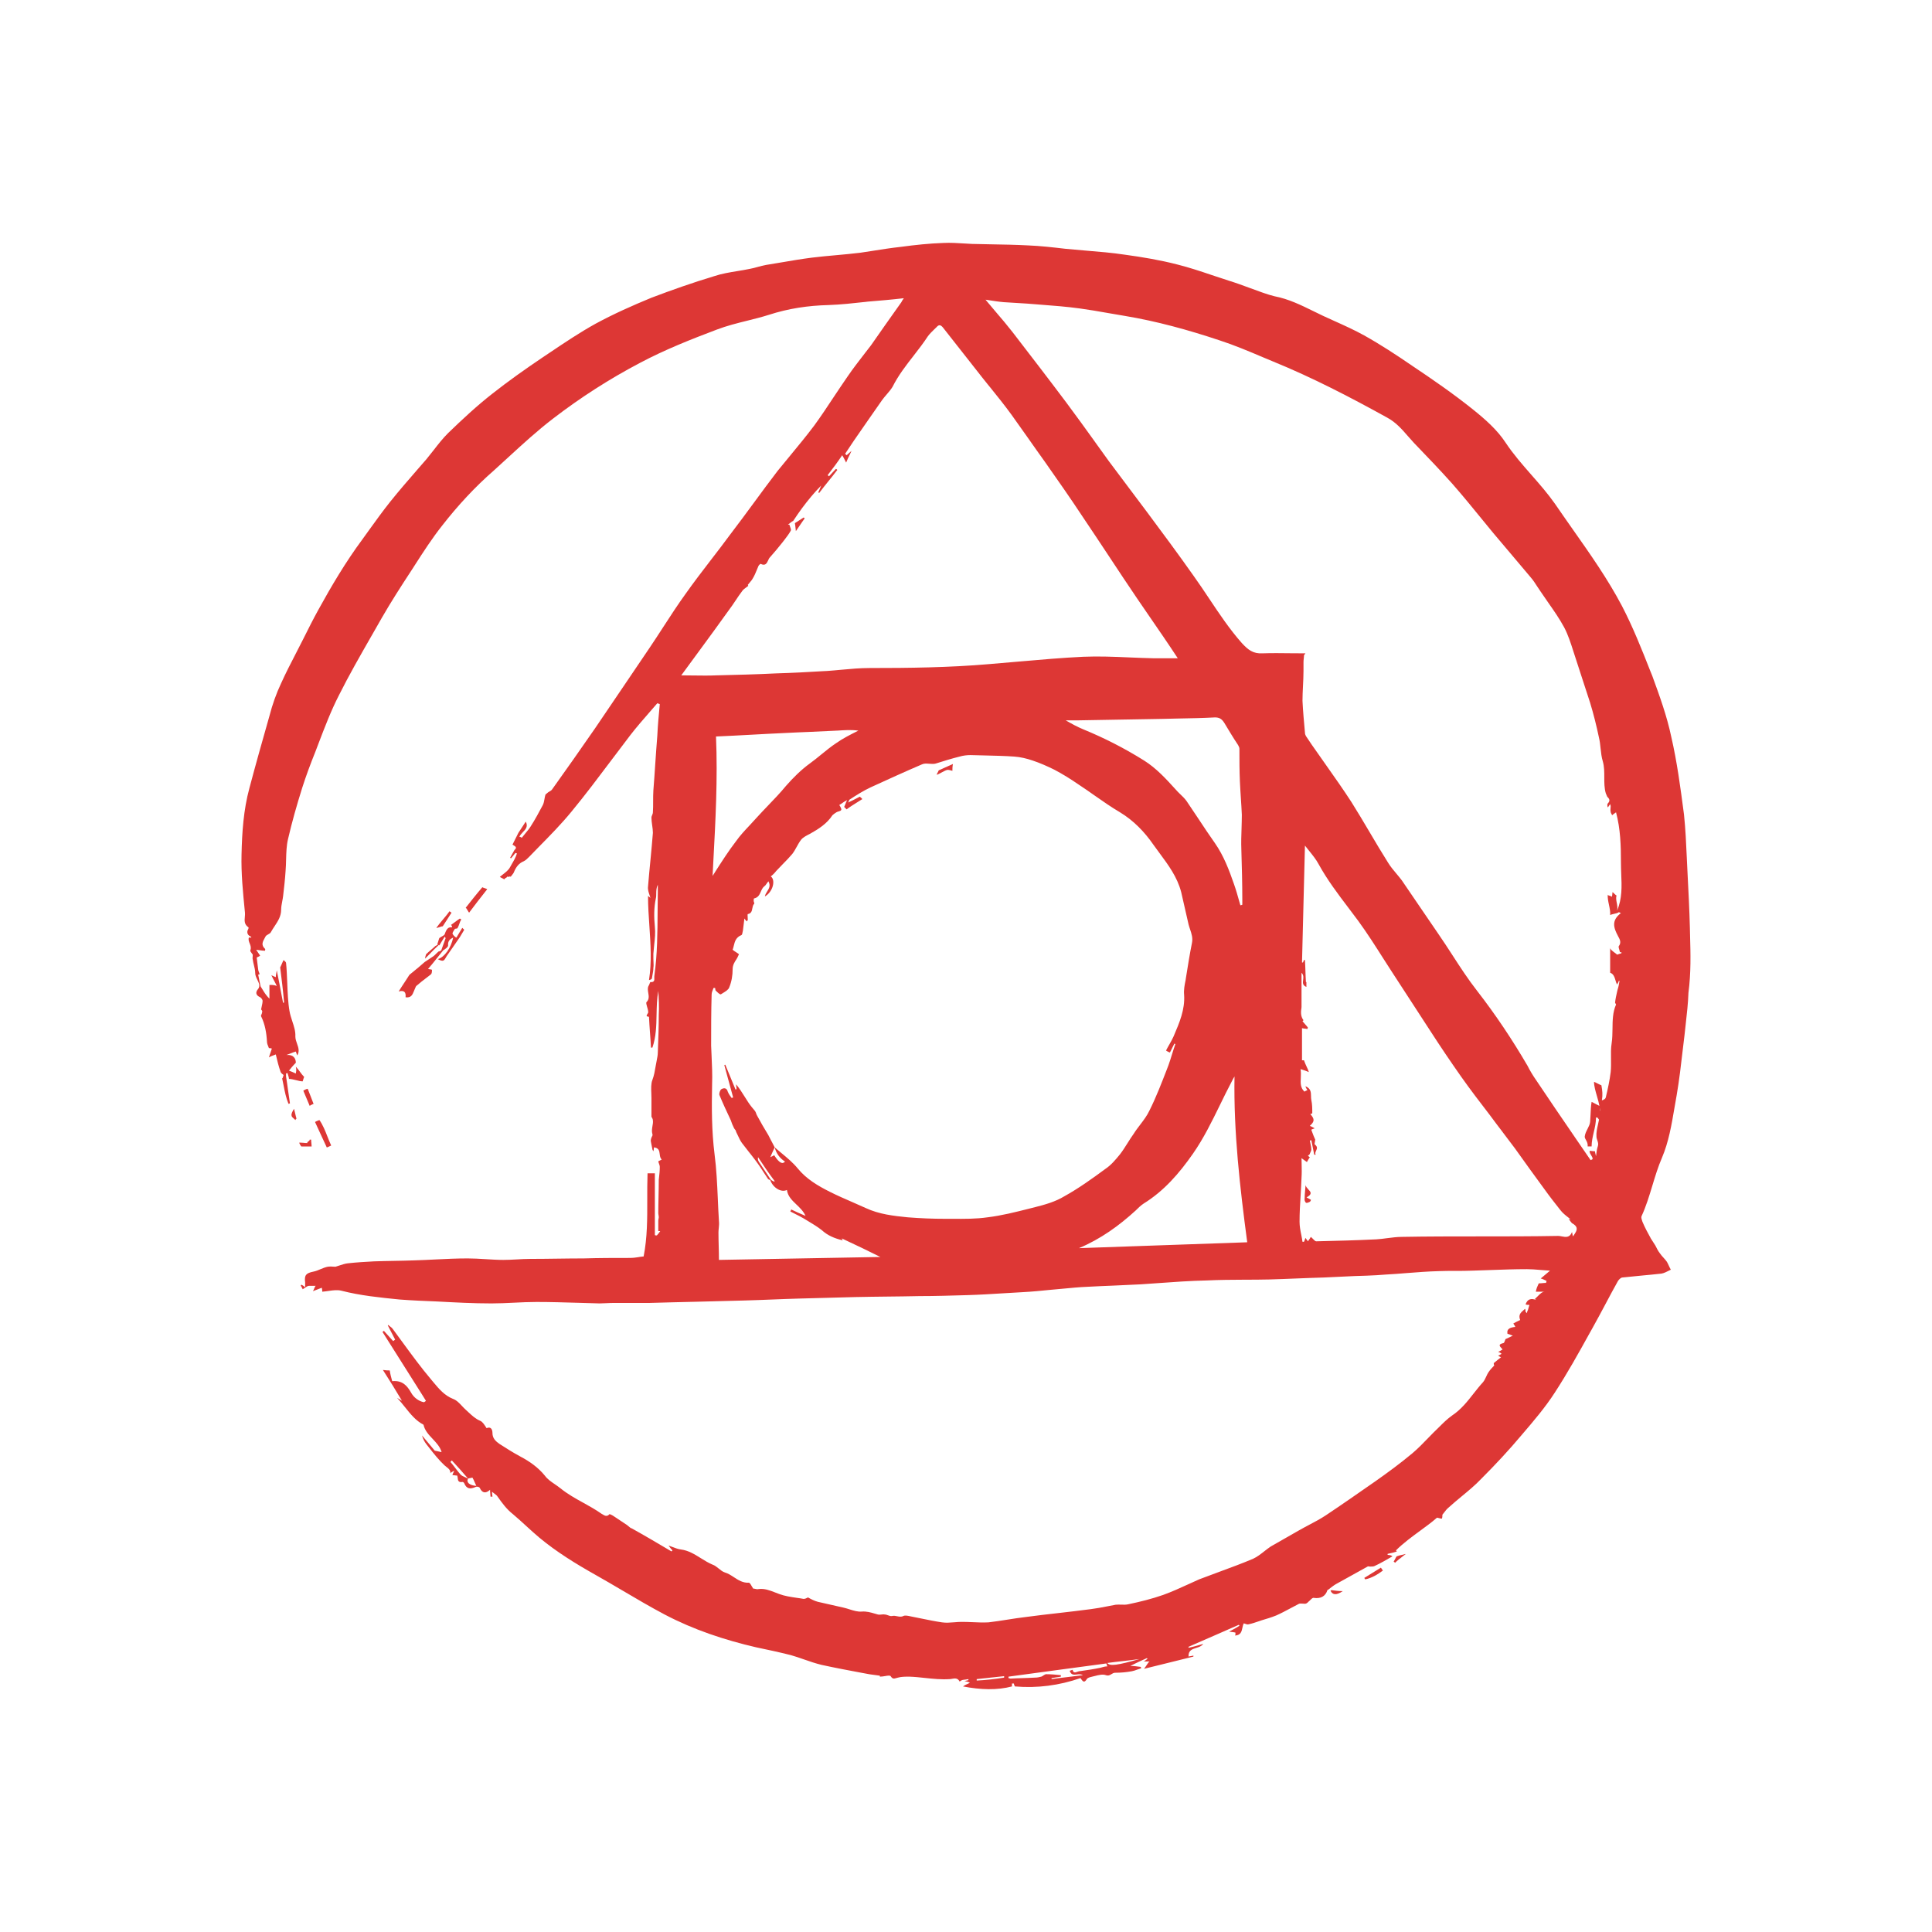 <svg xmlns="http://www.w3.org/2000/svg" fill="none" aria-hidden="true" viewBox="0 0 48 48"><g id="post-css-Icon"><g id="Union"><path fill="#DD3735" d="M19.866 12.922C19.832 12.943 19.798 12.965 19.761 12.989C19.753 12.998 19.744 13 19.744 13.001C19.744 13.001 19.746 13.001 19.749 13.001C19.756 13.036 19.759 13.066 19.763 13.101C19.765 13.129 19.768 13.159 19.773 13.196C19.807 13.148 19.837 13.104 19.865 13.062C19.909 12.998 19.948 12.939 19.992 12.88L19.968 12.856C19.932 12.88 19.899 12.901 19.866 12.922Z"/><path fill="#DD3735" d="M23.675 18.981C23.541 19.041 23.431 19.09 23.322 19.139C23.322 19.144 23.311 19.164 23.3 19.186C23.284 19.215 23.267 19.248 23.274 19.248C23.302 19.242 23.346 19.218 23.392 19.193C23.446 19.164 23.502 19.133 23.541 19.127C23.577 19.127 23.626 19.139 23.662 19.151C23.662 19.102 23.662 19.053 23.675 18.981Z"/><path fill="#DD3735" d="M32.506 29.551C32.477 29.519 32.445 29.485 32.437 29.444C32.434 29.475 32.431 29.505 32.429 29.533C32.42 29.637 32.412 29.723 32.412 29.809C32.412 29.833 32.437 29.882 32.449 29.882C32.473 29.894 32.522 29.869 32.546 29.857C32.558 29.845 32.57 29.821 32.57 29.809C32.552 29.797 32.534 29.788 32.516 29.778C32.498 29.769 32.479 29.76 32.461 29.748C32.614 29.667 32.564 29.613 32.506 29.551Z"/><path fill="#DD3735" fill-rule="evenodd" d="M41.985 23.062C41.973 22.6 41.949 22.126 41.925 21.665C41.918 21.546 41.913 21.427 41.908 21.308C41.892 20.953 41.876 20.598 41.839 20.243L41.833 20.196C41.75 19.567 41.666 18.927 41.523 18.31C41.414 17.788 41.232 17.29 41.05 16.791L41.008 16.688C40.791 16.137 40.57 15.579 40.296 15.053C39.944 14.386 39.511 13.771 39.078 13.156L39.078 13.156C38.928 12.942 38.778 12.729 38.631 12.514C38.453 12.261 38.251 12.03 38.048 11.799C37.822 11.541 37.596 11.283 37.404 10.994C37.197 10.678 36.893 10.411 36.589 10.168C36.103 9.779 35.593 9.427 35.083 9.086C34.694 8.819 34.305 8.564 33.892 8.333C33.652 8.2 33.399 8.086 33.148 7.973L33.148 7.973C33.055 7.931 32.962 7.889 32.871 7.847C32.791 7.809 32.712 7.77 32.632 7.731C32.325 7.58 32.015 7.428 31.668 7.361C31.581 7.341 31.501 7.314 31.417 7.286C31.396 7.278 31.374 7.271 31.352 7.264C31.25 7.228 31.149 7.191 31.049 7.154C30.875 7.09 30.703 7.026 30.525 6.972C30.384 6.927 30.244 6.88 30.104 6.833C29.823 6.738 29.541 6.644 29.249 6.571C28.824 6.461 28.386 6.388 27.949 6.328C27.627 6.279 27.3 6.253 26.975 6.226C26.809 6.212 26.643 6.198 26.478 6.182C26.162 6.145 25.846 6.109 25.543 6.097C25.237 6.081 24.926 6.075 24.616 6.07C24.458 6.067 24.301 6.064 24.145 6.06C24.089 6.057 24.032 6.054 23.975 6.05C23.797 6.039 23.615 6.027 23.44 6.036C23.088 6.048 22.735 6.085 22.383 6.133C22.143 6.159 21.903 6.197 21.668 6.234C21.569 6.249 21.471 6.265 21.374 6.279C21.174 6.303 20.974 6.322 20.774 6.34C20.573 6.358 20.372 6.376 20.171 6.401C19.912 6.434 19.647 6.479 19.384 6.524C19.265 6.544 19.146 6.564 19.029 6.583C18.962 6.595 18.895 6.613 18.829 6.631C18.762 6.65 18.695 6.668 18.628 6.68C18.529 6.701 18.428 6.717 18.327 6.734C18.131 6.766 17.933 6.798 17.741 6.862C17.218 7.02 16.695 7.203 16.185 7.397C15.711 7.592 15.249 7.798 14.8 8.041C14.411 8.256 14.04 8.505 13.672 8.752C13.602 8.799 13.532 8.846 13.463 8.892C13.05 9.171 12.636 9.463 12.235 9.779C11.846 10.083 11.482 10.423 11.129 10.764C11.002 10.891 10.889 11.035 10.776 11.181C10.717 11.256 10.657 11.333 10.595 11.408C10.521 11.493 10.447 11.578 10.374 11.662C10.144 11.927 9.916 12.189 9.695 12.465C9.517 12.688 9.352 12.917 9.185 13.148C9.125 13.232 9.064 13.316 9.003 13.401C8.589 13.96 8.237 14.555 7.909 15.151C7.776 15.392 7.655 15.634 7.534 15.876L7.532 15.88C7.472 16.001 7.41 16.121 7.348 16.24C7.223 16.481 7.099 16.722 6.985 16.974C6.864 17.229 6.766 17.508 6.694 17.788C6.524 18.383 6.353 18.991 6.195 19.586C6.05 20.121 6.013 20.68 6.001 21.227C5.989 21.704 6.036 22.169 6.083 22.645L6.086 22.673C6.089 22.707 6.086 22.743 6.083 22.779C6.074 22.872 6.066 22.968 6.171 23.038C6.183 23.038 6.171 23.086 6.159 23.099C6.122 23.172 6.159 23.244 6.232 23.269C6.232 23.269 6.244 23.281 6.244 23.293H6.183C6.166 23.345 6.184 23.392 6.203 23.439C6.224 23.492 6.245 23.545 6.22 23.609C6.211 23.627 6.235 23.658 6.257 23.687C6.266 23.698 6.274 23.709 6.28 23.718C6.28 23.73 6.279 23.743 6.278 23.756C6.275 23.785 6.272 23.815 6.28 23.84C6.285 23.885 6.297 23.93 6.308 23.976C6.324 24.042 6.341 24.109 6.341 24.18C6.341 24.232 6.368 24.289 6.395 24.344C6.412 24.379 6.429 24.414 6.438 24.448C6.451 24.484 6.438 24.545 6.414 24.569C6.341 24.654 6.353 24.727 6.463 24.776C6.487 24.788 6.524 24.836 6.524 24.861C6.524 24.909 6.513 24.958 6.502 25.006C6.497 25.031 6.491 25.055 6.487 25.079C6.511 25.104 6.524 25.128 6.511 25.152C6.511 25.169 6.504 25.186 6.497 25.201C6.488 25.22 6.48 25.236 6.487 25.25C6.584 25.444 6.621 25.663 6.633 25.881C6.633 25.922 6.649 25.962 6.669 26.009C6.673 26.019 6.677 26.029 6.681 26.04C6.694 26.04 6.73 26.04 6.754 26.052L6.681 26.27C6.725 26.244 6.763 26.23 6.803 26.216L6.803 26.216C6.819 26.21 6.835 26.204 6.852 26.197C6.888 26.355 6.925 26.501 6.973 26.635C6.985 26.659 7.01 26.684 7.046 26.708C7.042 26.716 7.039 26.728 7.036 26.74C7.031 26.762 7.025 26.785 7.01 26.793C7.022 26.851 7.034 26.908 7.045 26.964C7.075 27.121 7.105 27.273 7.168 27.425C7.174 27.425 7.18 27.422 7.186 27.419C7.192 27.416 7.198 27.413 7.204 27.413C7.186 27.303 7.171 27.191 7.155 27.078C7.14 26.966 7.125 26.854 7.107 26.744V26.672C7.107 26.672 7.131 26.659 7.143 26.659C7.147 26.675 7.153 26.693 7.158 26.71C7.169 26.746 7.18 26.781 7.18 26.805C7.228 26.805 7.289 26.82 7.35 26.835C7.411 26.851 7.471 26.866 7.52 26.866C7.524 26.854 7.528 26.84 7.532 26.826C7.54 26.799 7.548 26.773 7.557 26.756C7.52 26.72 7.487 26.675 7.453 26.629C7.42 26.583 7.386 26.538 7.35 26.501C7.367 26.57 7.36 26.609 7.354 26.639C7.352 26.65 7.35 26.661 7.35 26.672C7.301 26.647 7.241 26.623 7.18 26.599C7.228 26.538 7.277 26.477 7.35 26.404C7.35 26.295 7.289 26.197 7.119 26.21C7.149 26.2 7.18 26.187 7.211 26.175C7.255 26.157 7.3 26.139 7.35 26.125L7.351 26.128C7.363 26.163 7.375 26.198 7.386 26.222C7.446 26.117 7.414 26.026 7.38 25.931C7.359 25.873 7.338 25.813 7.338 25.748C7.345 25.624 7.304 25.5 7.262 25.373C7.235 25.289 7.206 25.203 7.192 25.116C7.156 24.915 7.146 24.655 7.136 24.406C7.129 24.233 7.122 24.064 7.107 23.925C7.107 23.907 7.086 23.888 7.066 23.87C7.059 23.864 7.052 23.858 7.046 23.852C7.04 23.858 7.022 23.901 7.003 23.944C6.985 23.986 6.967 24.028 6.961 24.034C6.997 24.326 7.034 24.618 7.058 24.909C7.046 24.909 7.034 24.909 7.034 24.921C7.023 24.865 7.012 24.808 7.001 24.75C6.963 24.547 6.923 24.334 6.876 24.107C6.871 24.14 6.867 24.165 6.863 24.187C6.856 24.222 6.852 24.247 6.852 24.277C6.833 24.271 6.821 24.265 6.806 24.258C6.791 24.25 6.773 24.241 6.742 24.229C6.767 24.285 6.792 24.331 6.815 24.374C6.837 24.416 6.858 24.454 6.876 24.496C6.791 24.46 6.694 24.472 6.694 24.472V24.812C6.61 24.728 6.566 24.656 6.527 24.591C6.51 24.562 6.494 24.535 6.475 24.508C6.463 24.46 6.454 24.411 6.444 24.362C6.435 24.314 6.426 24.265 6.414 24.217L6.451 24.204C6.446 24.184 6.439 24.166 6.432 24.15C6.423 24.126 6.414 24.104 6.414 24.083C6.402 23.998 6.39 23.901 6.378 23.791C6.383 23.786 6.394 23.781 6.407 23.775C6.426 23.767 6.449 23.757 6.463 23.743L6.365 23.597C6.394 23.6 6.42 23.604 6.443 23.607C6.499 23.615 6.542 23.621 6.584 23.621C6.584 23.612 6.586 23.604 6.588 23.598C6.59 23.587 6.592 23.58 6.584 23.573C6.481 23.479 6.527 23.395 6.574 23.311C6.581 23.297 6.589 23.283 6.596 23.269C6.609 23.244 6.636 23.229 6.663 23.214C6.691 23.199 6.718 23.183 6.73 23.159C6.758 23.108 6.79 23.059 6.823 23.01C6.904 22.887 6.985 22.766 6.985 22.6C6.985 22.534 6.999 22.463 7.012 22.393C7.021 22.348 7.029 22.303 7.034 22.26C7.058 22.053 7.082 21.847 7.095 21.64C7.103 21.543 7.106 21.447 7.108 21.35C7.113 21.181 7.117 21.013 7.155 20.85C7.253 20.425 7.374 20 7.508 19.574C7.605 19.27 7.714 18.979 7.836 18.675C7.863 18.604 7.89 18.533 7.917 18.462C8.071 18.06 8.223 17.66 8.419 17.277C8.67 16.775 8.95 16.288 9.23 15.798L9.231 15.797C9.317 15.647 9.403 15.496 9.489 15.345C9.72 14.944 9.963 14.567 10.218 14.178C10.246 14.134 10.274 14.09 10.303 14.046L10.303 14.046C10.518 13.711 10.737 13.372 10.984 13.06C11.372 12.562 11.798 12.1 12.272 11.687C12.392 11.579 12.511 11.469 12.63 11.36C12.991 11.029 13.349 10.7 13.742 10.399C14.423 9.876 15.14 9.415 15.905 9.013C16.525 8.685 17.169 8.43 17.813 8.187C18.055 8.095 18.309 8.031 18.563 7.968C18.744 7.923 18.925 7.878 19.102 7.822C19.588 7.664 20.074 7.592 20.584 7.579C20.896 7.568 21.197 7.534 21.508 7.5L21.556 7.494C21.848 7.47 22.14 7.446 22.456 7.409C22.419 7.458 22.407 7.482 22.395 7.507C22.328 7.603 22.259 7.7 22.19 7.796C22.119 7.894 22.049 7.992 21.982 8.09C21.927 8.169 21.869 8.251 21.812 8.333C21.754 8.415 21.696 8.497 21.642 8.576C21.59 8.643 21.538 8.711 21.486 8.778L21.486 8.778C21.34 8.967 21.192 9.157 21.058 9.354C20.941 9.523 20.827 9.694 20.713 9.865L20.713 9.865C20.557 10.101 20.401 10.337 20.232 10.569C20.038 10.828 19.832 11.076 19.628 11.324C19.525 11.449 19.422 11.573 19.32 11.699C19.12 11.96 18.925 12.225 18.731 12.489C18.537 12.753 18.342 13.018 18.142 13.279C17.982 13.497 17.817 13.711 17.653 13.924C17.443 14.197 17.234 14.47 17.036 14.75C16.84 15.021 16.658 15.301 16.476 15.582C16.364 15.755 16.252 15.928 16.136 16.099C15.912 16.433 15.687 16.764 15.462 17.095L15.462 17.095C15.237 17.426 15.012 17.757 14.787 18.091C14.435 18.602 14.082 19.1 13.718 19.611C13.7 19.637 13.676 19.651 13.651 19.665C13.641 19.671 13.631 19.677 13.621 19.683C13.613 19.692 13.602 19.7 13.591 19.708C13.569 19.724 13.548 19.74 13.548 19.756C13.538 19.789 13.533 19.822 13.527 19.854C13.518 19.905 13.509 19.955 13.487 20C13.39 20.182 13.293 20.364 13.183 20.534C13.146 20.593 13.1 20.648 13.054 20.703C13.024 20.739 12.993 20.776 12.964 20.814C12.961 20.812 12.957 20.81 12.954 20.808C12.951 20.807 12.949 20.805 12.947 20.804C12.933 20.796 12.921 20.79 12.904 20.79C12.92 20.749 12.954 20.714 12.988 20.678C13.056 20.607 13.127 20.534 13.062 20.413C13.031 20.461 13.001 20.507 12.971 20.552C12.94 20.598 12.91 20.644 12.879 20.692L12.733 20.984C12.742 20.991 12.753 20.997 12.763 21.003C12.808 21.031 12.851 21.058 12.782 21.118C12.764 21.148 12.745 21.182 12.727 21.215C12.709 21.249 12.691 21.282 12.673 21.312C12.679 21.312 12.682 21.315 12.685 21.318C12.688 21.321 12.691 21.324 12.697 21.324C12.715 21.3 12.733 21.279 12.752 21.257C12.77 21.236 12.788 21.215 12.806 21.191C12.812 21.191 12.819 21.194 12.825 21.197C12.831 21.2 12.837 21.203 12.843 21.203C12.815 21.298 12.764 21.385 12.714 21.471C12.7 21.495 12.686 21.519 12.673 21.543C12.637 21.615 12.561 21.674 12.489 21.729C12.464 21.748 12.44 21.767 12.418 21.786C12.424 21.792 12.448 21.804 12.472 21.816C12.496 21.828 12.521 21.841 12.527 21.847C12.545 21.822 12.557 21.816 12.569 21.81C12.582 21.804 12.594 21.798 12.612 21.774C12.624 21.793 12.64 21.786 12.654 21.779C12.667 21.773 12.679 21.768 12.685 21.786C12.695 21.772 12.706 21.759 12.716 21.747C12.741 21.716 12.761 21.69 12.77 21.665C12.819 21.543 12.892 21.446 13.013 21.397C13.061 21.373 13.098 21.337 13.134 21.3L13.135 21.3C13.216 21.216 13.297 21.133 13.378 21.05C13.664 20.76 13.949 20.47 14.204 20.158C14.545 19.744 14.864 19.319 15.183 18.895C15.342 18.683 15.501 18.472 15.662 18.262C15.812 18.068 15.981 17.874 16.146 17.685C16.208 17.613 16.27 17.542 16.331 17.472C16.341 17.477 16.352 17.48 16.362 17.483C16.374 17.486 16.385 17.489 16.392 17.496C16.367 17.751 16.343 18.019 16.331 18.274C16.312 18.507 16.296 18.739 16.28 18.974C16.266 19.192 16.251 19.412 16.233 19.635C16.227 19.726 16.227 19.817 16.227 19.908C16.227 20 16.227 20.091 16.221 20.182C16.221 20.206 16.212 20.227 16.203 20.249C16.194 20.27 16.185 20.291 16.185 20.316C16.185 20.376 16.194 20.44 16.203 20.504C16.212 20.568 16.221 20.631 16.221 20.692C16.203 20.917 16.182 21.139 16.161 21.361L16.161 21.361C16.139 21.583 16.118 21.804 16.1 22.029C16.091 22.102 16.116 22.175 16.139 22.243C16.147 22.265 16.155 22.287 16.161 22.309L16.16 22.308C16.148 22.296 16.136 22.284 16.1 22.26C16.1 22.511 16.117 22.761 16.134 23.009C16.164 23.458 16.195 23.904 16.124 24.35C16.173 24.338 16.197 24.326 16.197 24.302C16.201 24.273 16.207 24.245 16.212 24.216C16.223 24.16 16.233 24.103 16.233 24.046C16.241 23.999 16.239 23.951 16.236 23.9C16.235 23.873 16.233 23.845 16.233 23.816V23.694C16.238 23.622 16.245 23.549 16.253 23.475C16.27 23.325 16.286 23.172 16.27 23.026C16.246 22.782 16.246 22.552 16.294 22.321C16.304 22.283 16.304 22.242 16.304 22.199C16.305 22.13 16.306 22.055 16.343 21.98V22.163C16.34 22.323 16.339 22.483 16.338 22.643C16.335 23.176 16.332 23.708 16.258 24.241C16.255 24.256 16.256 24.274 16.256 24.293C16.259 24.349 16.261 24.408 16.161 24.399C16.154 24.399 16.148 24.415 16.14 24.436C16.133 24.456 16.124 24.479 16.112 24.496C16.086 24.549 16.096 24.608 16.106 24.668C16.119 24.747 16.133 24.828 16.063 24.897C16.047 24.913 16.063 24.965 16.078 25.019C16.087 25.048 16.096 25.078 16.1 25.104C16.1 25.112 16.101 25.121 16.103 25.129C16.105 25.144 16.108 25.157 16.1 25.165C16.051 25.25 16.051 25.25 16.124 25.262C16.13 25.399 16.14 25.53 16.149 25.66C16.158 25.782 16.167 25.903 16.173 26.027H16.209C16.301 25.758 16.307 25.484 16.312 25.209C16.316 25.012 16.32 24.815 16.355 24.618C16.367 24.812 16.379 25.006 16.367 25.213C16.367 25.515 16.356 25.805 16.345 26.106L16.343 26.149C16.343 26.209 16.331 26.269 16.319 26.329L16.319 26.331C16.307 26.386 16.298 26.441 16.288 26.496C16.269 26.61 16.25 26.723 16.209 26.829C16.172 26.921 16.177 27.048 16.182 27.167C16.183 27.206 16.185 27.243 16.185 27.279V27.741C16.185 27.745 16.189 27.752 16.194 27.761C16.205 27.779 16.221 27.806 16.221 27.838C16.227 27.884 16.219 27.931 16.21 27.978C16.2 28.042 16.188 28.108 16.209 28.178C16.22 28.199 16.204 28.228 16.191 28.251C16.189 28.256 16.187 28.26 16.185 28.264C16.173 28.3 16.161 28.336 16.173 28.373L16.209 28.555C16.209 28.563 16.214 28.57 16.22 28.581C16.224 28.587 16.229 28.594 16.233 28.604C16.246 28.555 16.246 28.519 16.246 28.506C16.371 28.521 16.38 28.594 16.39 28.671C16.396 28.721 16.402 28.772 16.44 28.81C16.427 28.817 16.414 28.823 16.403 28.828C16.374 28.841 16.355 28.85 16.355 28.859C16.36 28.877 16.366 28.893 16.372 28.909C16.382 28.936 16.392 28.962 16.392 28.993C16.392 29.091 16.382 29.18 16.371 29.276L16.367 29.309C16.367 29.45 16.364 29.591 16.361 29.731C16.358 29.868 16.355 30.003 16.355 30.135C16.355 30.153 16.358 30.171 16.361 30.19C16.364 30.208 16.367 30.226 16.367 30.244C16.367 30.255 16.365 30.266 16.362 30.278C16.359 30.293 16.355 30.309 16.355 30.329V30.585H16.404C16.379 30.621 16.355 30.657 16.319 30.694C16.306 30.694 16.27 30.694 16.27 30.682V29.151H16.088C16.08 29.373 16.081 29.588 16.081 29.8C16.082 30.282 16.083 30.743 15.991 31.216C15.932 31.221 15.89 31.228 15.85 31.235C15.789 31.244 15.733 31.253 15.638 31.253C15.261 31.253 14.885 31.253 14.508 31.265C14.283 31.265 14.061 31.268 13.839 31.271C13.618 31.274 13.396 31.277 13.171 31.277C13.062 31.277 12.949 31.283 12.837 31.29C12.725 31.296 12.612 31.302 12.503 31.302C12.357 31.302 12.208 31.292 12.059 31.283C11.91 31.274 11.761 31.265 11.616 31.265C11.346 31.265 11.081 31.278 10.815 31.291C10.637 31.3 10.459 31.309 10.279 31.314C10.116 31.32 9.953 31.323 9.789 31.326L9.789 31.326C9.624 31.329 9.459 31.332 9.294 31.338C9.076 31.35 8.857 31.362 8.638 31.387C8.57 31.395 8.508 31.416 8.435 31.44C8.404 31.45 8.371 31.461 8.334 31.472C8.324 31.472 8.311 31.471 8.294 31.47C8.252 31.467 8.193 31.463 8.14 31.472C8.079 31.484 8.022 31.508 7.964 31.532C7.906 31.557 7.848 31.581 7.787 31.593C7.605 31.63 7.557 31.678 7.581 31.861V31.982C7.557 31.958 7.52 31.933 7.496 31.921C7.484 31.921 7.471 31.933 7.471 31.933C7.477 31.952 7.487 31.967 7.496 31.982C7.505 31.997 7.514 32.013 7.52 32.031C7.537 32.022 7.555 32.01 7.574 31.996C7.609 31.972 7.646 31.946 7.678 31.946H7.848C7.834 31.946 7.824 31.971 7.81 32.004C7.801 32.027 7.79 32.054 7.775 32.079C7.872 32.043 7.933 32.019 7.994 31.994C8.006 32.031 8.006 32.079 8.006 32.092C8.059 32.088 8.112 32.08 8.163 32.073C8.274 32.057 8.38 32.042 8.48 32.067C8.954 32.189 9.44 32.237 9.926 32.286C10.242 32.31 10.546 32.322 10.862 32.335C11.312 32.359 11.761 32.383 12.211 32.383C12.399 32.383 12.585 32.374 12.77 32.365L12.77 32.365C12.955 32.356 13.141 32.347 13.329 32.347C13.679 32.347 14.028 32.358 14.378 32.368C14.551 32.374 14.724 32.379 14.897 32.383C14.95 32.383 15.006 32.38 15.064 32.377C15.124 32.374 15.187 32.371 15.249 32.371H16.136C16.529 32.359 16.922 32.35 17.314 32.341C17.712 32.332 18.109 32.322 18.506 32.31C18.731 32.304 18.959 32.295 19.186 32.286L19.186 32.286C19.414 32.277 19.642 32.268 19.867 32.262L21.253 32.225C21.517 32.219 21.781 32.216 22.044 32.213C22.313 32.21 22.58 32.207 22.845 32.201C23.234 32.201 23.613 32.189 24.002 32.178L24.035 32.177C24.339 32.168 24.647 32.149 24.954 32.13L24.954 32.13C25.102 32.121 25.25 32.112 25.397 32.104C25.64 32.092 25.882 32.067 26.125 32.043L26.126 32.043C26.22 32.035 26.315 32.026 26.411 32.017C26.612 31.998 26.815 31.978 27.013 31.97C27.23 31.958 27.451 31.949 27.672 31.94L27.672 31.94C27.895 31.931 28.118 31.921 28.338 31.909C28.472 31.9 28.607 31.89 28.742 31.881C29.155 31.851 29.569 31.821 29.991 31.812C30.296 31.797 30.606 31.796 30.915 31.794C31.122 31.794 31.329 31.793 31.534 31.788C31.754 31.782 31.974 31.773 32.196 31.764L32.197 31.764C32.427 31.755 32.66 31.745 32.895 31.739L33.661 31.703C33.661 31.703 34.171 31.691 34.426 31.666C34.601 31.657 34.776 31.643 34.951 31.629C35.213 31.609 35.476 31.588 35.739 31.581C35.878 31.575 36.018 31.575 36.158 31.575C36.298 31.575 36.438 31.575 36.577 31.569C36.725 31.565 36.873 31.56 37.023 31.554C37.328 31.543 37.636 31.532 37.938 31.532C38.041 31.532 38.149 31.541 38.267 31.551C38.343 31.558 38.424 31.564 38.51 31.569C38.436 31.633 38.384 31.676 38.331 31.72L38.318 31.731C38.305 31.741 38.292 31.752 38.279 31.763C38.326 31.775 38.374 31.799 38.422 31.823L38.424 31.824C38.424 31.829 38.422 31.834 38.42 31.84C38.416 31.849 38.412 31.858 38.412 31.873C38.382 31.873 38.352 31.876 38.321 31.879C38.291 31.882 38.26 31.885 38.23 31.885C38.223 31.902 38.217 31.916 38.21 31.93C38.192 31.966 38.175 32.003 38.157 32.092H38.376C38.315 32.092 38.261 32.147 38.203 32.206C38.18 32.229 38.157 32.253 38.133 32.274C38.139 32.28 38.145 32.283 38.151 32.286C38.157 32.289 38.163 32.292 38.169 32.298C38.036 32.249 37.95 32.274 37.902 32.408C37.938 32.42 37.963 32.42 37.999 32.42C37.987 32.456 37.975 32.493 37.963 32.541L37.962 32.542C37.95 32.566 37.938 32.59 37.938 32.626L37.902 32.59C37.902 32.566 37.902 32.541 37.89 32.517C37.877 32.53 37.862 32.542 37.848 32.554C37.783 32.611 37.718 32.667 37.768 32.796C37.753 32.804 37.736 32.812 37.718 32.82C37.681 32.837 37.639 32.857 37.598 32.882C37.603 32.891 37.609 32.9 37.615 32.909C37.627 32.926 37.639 32.944 37.647 32.967C37.537 32.979 37.428 33.003 37.452 33.137C37.483 33.144 37.513 33.157 37.541 33.168C37.557 33.175 37.572 33.181 37.586 33.185C37.556 33.197 37.525 33.213 37.495 33.228C37.464 33.243 37.434 33.258 37.404 33.27C37.4 33.278 37.396 33.288 37.392 33.3C37.383 33.327 37.372 33.359 37.355 33.368C37.213 33.398 37.257 33.445 37.304 33.495C37.313 33.505 37.323 33.515 37.331 33.526C37.294 33.55 37.258 33.574 37.221 33.586C37.258 33.599 37.282 33.611 37.306 33.635C37.271 33.658 37.247 33.67 37.224 33.682L37.221 33.684C37.225 33.686 37.23 33.688 37.234 33.69C37.239 33.693 37.243 33.696 37.248 33.698C37.267 33.709 37.286 33.72 37.294 33.72C37.246 33.756 37.185 33.805 37.112 33.866C37.112 33.89 37.112 33.902 37.124 33.927L37.122 33.928C37.075 33.976 37.026 34.025 36.978 34.097C36.958 34.128 36.941 34.163 36.925 34.2C36.902 34.248 36.88 34.298 36.845 34.34C36.762 34.43 36.687 34.526 36.612 34.621C36.456 34.82 36.301 35.018 36.079 35.166C35.958 35.251 35.848 35.361 35.739 35.47C35.651 35.553 35.568 35.639 35.484 35.725C35.359 35.855 35.233 35.985 35.095 36.102C34.791 36.357 34.475 36.588 34.147 36.819L34.142 36.822L34.142 36.822C33.743 37.1 33.343 37.379 32.944 37.645C32.809 37.735 32.665 37.811 32.52 37.887C32.43 37.935 32.34 37.983 32.251 38.034C32.135 38.102 32.021 38.166 31.908 38.23L31.908 38.23C31.796 38.294 31.685 38.357 31.57 38.423C31.517 38.459 31.465 38.499 31.414 38.539C31.324 38.61 31.233 38.681 31.133 38.727C30.865 38.841 30.587 38.943 30.308 39.046C30.169 39.097 30.031 39.148 29.893 39.201C29.875 39.207 29.86 39.213 29.845 39.219C29.829 39.225 29.814 39.231 29.796 39.237C29.706 39.277 29.617 39.317 29.529 39.358C29.319 39.454 29.111 39.549 28.897 39.626C28.617 39.724 28.326 39.796 28.034 39.857C27.978 39.871 27.919 39.869 27.858 39.867C27.812 39.866 27.765 39.864 27.718 39.869C27.649 39.882 27.579 39.895 27.51 39.909C27.373 39.936 27.235 39.962 27.098 39.979C26.831 40.015 26.563 40.045 26.296 40.076C26.029 40.106 25.761 40.137 25.494 40.173C25.336 40.191 25.181 40.216 25.026 40.24C24.871 40.264 24.716 40.289 24.558 40.307C24.426 40.314 24.29 40.308 24.155 40.302C24.066 40.298 23.977 40.295 23.89 40.295C23.831 40.295 23.77 40.3 23.71 40.305C23.607 40.313 23.503 40.322 23.404 40.307C23.233 40.282 23.063 40.247 22.892 40.212C22.808 40.195 22.723 40.177 22.638 40.161C22.629 40.159 22.62 40.157 22.61 40.155C22.553 40.143 22.485 40.128 22.444 40.149C22.39 40.176 22.34 40.165 22.289 40.155C22.248 40.147 22.207 40.138 22.164 40.149C22.13 40.156 22.097 40.144 22.063 40.132C22.036 40.122 22.009 40.112 21.982 40.112C21.958 40.106 21.931 40.109 21.903 40.112C21.873 40.115 21.843 40.119 21.812 40.112C21.787 40.106 21.762 40.098 21.738 40.091C21.632 40.06 21.529 40.03 21.411 40.039C21.312 40.048 21.213 40.017 21.11 39.985C21.061 39.969 21.012 39.954 20.961 39.942C20.855 39.919 20.752 39.895 20.648 39.871L20.648 39.871C20.539 39.846 20.429 39.821 20.317 39.796C20.232 39.772 20.159 39.736 20.074 39.687C20.07 39.689 20.066 39.691 20.061 39.694C20.038 39.706 20.005 39.724 19.964 39.724C19.907 39.713 19.849 39.705 19.791 39.697C19.643 39.675 19.497 39.654 19.357 39.602C19.323 39.59 19.29 39.577 19.258 39.564C19.124 39.512 18.993 39.461 18.846 39.48C18.818 39.488 18.793 39.482 18.768 39.476C18.75 39.472 18.733 39.468 18.713 39.468C18.701 39.452 18.688 39.43 18.676 39.408C18.652 39.365 18.628 39.322 18.603 39.322C18.457 39.33 18.345 39.258 18.235 39.186C18.162 39.138 18.09 39.091 18.008 39.067C17.953 39.049 17.905 39.01 17.856 38.97C17.807 38.931 17.759 38.891 17.704 38.873C17.602 38.831 17.508 38.772 17.413 38.713C17.258 38.616 17.102 38.519 16.914 38.496C16.847 38.488 16.781 38.462 16.71 38.435C16.678 38.423 16.645 38.41 16.61 38.399C16.614 38.404 16.617 38.408 16.621 38.413C16.625 38.418 16.628 38.423 16.631 38.427C16.657 38.462 16.678 38.491 16.707 38.52L16.683 38.545L16.672 38.538C16.348 38.346 16.023 38.154 15.699 37.974C15.667 37.965 15.64 37.942 15.615 37.919C15.602 37.908 15.59 37.897 15.577 37.888L15.249 37.67C15.213 37.645 15.14 37.609 15.14 37.621C15.08 37.691 15.019 37.654 14.973 37.625C14.963 37.619 14.954 37.613 14.945 37.609C14.801 37.508 14.648 37.422 14.494 37.337C14.298 37.229 14.102 37.12 13.925 36.977C13.879 36.94 13.831 36.907 13.783 36.874C13.69 36.811 13.6 36.749 13.536 36.661C13.366 36.454 13.159 36.309 12.928 36.187C12.746 36.09 12.576 35.98 12.405 35.871C12.32 35.81 12.235 35.737 12.235 35.604C12.235 35.519 12.199 35.434 12.089 35.482C12.083 35.472 12.076 35.462 12.07 35.452C12.028 35.388 11.984 35.321 11.931 35.3C11.815 35.251 11.729 35.171 11.643 35.091C11.622 35.072 11.601 35.052 11.579 35.032C11.545 35.002 11.513 34.968 11.481 34.934C11.412 34.86 11.343 34.786 11.251 34.753C11.042 34.669 10.904 34.504 10.777 34.352C10.757 34.327 10.736 34.303 10.716 34.279C10.461 33.978 10.226 33.656 9.991 33.335C9.913 33.228 9.835 33.121 9.756 33.015C9.742 32.994 9.719 32.976 9.695 32.958C9.679 32.946 9.662 32.933 9.647 32.918L9.635 32.93C9.665 32.992 9.696 33.05 9.727 33.108C9.757 33.165 9.787 33.222 9.817 33.282C9.811 33.288 9.802 33.295 9.793 33.301C9.784 33.307 9.774 33.313 9.768 33.319C9.732 33.277 9.693 33.234 9.653 33.192C9.614 33.149 9.574 33.106 9.537 33.064C9.525 33.076 9.513 33.088 9.501 33.088L10.376 34.474C10.412 34.528 10.445 34.582 10.479 34.637C10.512 34.692 10.546 34.746 10.582 34.802C10.57 34.814 10.558 34.826 10.534 34.838C10.4 34.814 10.279 34.717 10.218 34.607C10.109 34.413 9.987 34.291 9.744 34.315C9.72 34.23 9.695 34.133 9.683 34.048C9.635 34.048 9.598 34.048 9.513 34.036C9.683 34.303 9.829 34.534 9.987 34.802C9.964 34.788 9.944 34.776 9.927 34.765C9.9 34.748 9.88 34.736 9.865 34.729C9.934 34.801 9.997 34.88 10.06 34.958C10.196 35.129 10.33 35.297 10.522 35.397C10.553 35.541 10.652 35.647 10.751 35.751C10.844 35.85 10.936 35.948 10.971 36.078C10.941 36.072 10.914 36.066 10.886 36.059C10.859 36.053 10.832 36.047 10.801 36.041C10.749 35.976 10.694 35.912 10.637 35.845C10.587 35.787 10.536 35.727 10.485 35.664C10.509 35.749 10.546 35.822 10.595 35.883C10.621 35.916 10.646 35.949 10.672 35.981C10.789 36.13 10.905 36.276 11.044 36.406C11.061 36.422 11.079 36.436 11.096 36.449C11.145 36.486 11.19 36.52 11.19 36.6C11.214 36.576 11.238 36.564 11.286 36.54L11.287 36.539C11.263 36.588 11.251 36.612 11.239 36.649C11.265 36.649 11.287 36.652 11.308 36.656C11.326 36.658 11.343 36.661 11.36 36.661C11.366 36.679 11.369 36.699 11.371 36.719C11.378 36.78 11.384 36.837 11.494 36.819C11.506 36.819 11.518 36.831 11.53 36.843C11.591 37.001 11.688 37.001 11.822 36.941C11.846 36.928 11.907 36.941 11.919 36.965C11.98 37.098 12.065 37.111 12.175 37.014C12.175 37.045 12.178 37.078 12.181 37.108C12.184 37.135 12.187 37.161 12.187 37.184H12.235C12.235 37.174 12.233 37.163 12.231 37.149C12.228 37.127 12.223 37.099 12.223 37.062C12.246 37.081 12.266 37.096 12.283 37.108C12.31 37.129 12.33 37.144 12.345 37.159L12.361 37.181C12.476 37.343 12.583 37.493 12.746 37.621C12.86 37.717 12.968 37.816 13.074 37.913C13.184 38.013 13.291 38.112 13.402 38.204C13.827 38.557 14.301 38.849 14.775 39.116C15.008 39.247 15.238 39.382 15.467 39.517C15.811 39.72 16.156 39.923 16.513 40.112C17.23 40.489 17.996 40.744 18.786 40.927C19.077 40.987 19.357 41.048 19.648 41.121C19.758 41.152 19.867 41.19 19.976 41.228C20.122 41.279 20.268 41.329 20.414 41.364C20.747 41.437 21.089 41.501 21.425 41.564L21.427 41.564C21.483 41.574 21.538 41.585 21.593 41.595L21.611 41.598L21.611 41.598C21.69 41.609 21.77 41.62 21.86 41.632V41.656C21.904 41.656 21.951 41.648 21.994 41.641C22.059 41.63 22.113 41.622 22.128 41.644C22.175 41.719 22.214 41.707 22.264 41.692C22.278 41.688 22.293 41.683 22.31 41.68C22.395 41.656 22.492 41.656 22.589 41.656C22.721 41.66 22.851 41.674 22.98 41.688C23.185 41.71 23.389 41.731 23.598 41.717C23.615 41.717 23.635 41.713 23.655 41.709C23.72 41.698 23.795 41.685 23.841 41.777C23.853 41.771 23.862 41.765 23.871 41.759C23.881 41.753 23.89 41.747 23.902 41.741C23.926 41.735 23.954 41.732 23.981 41.729C24.009 41.726 24.036 41.722 24.06 41.717V41.741C24.045 41.748 24.03 41.751 24.009 41.755C23.997 41.758 23.981 41.761 23.963 41.765C24.023 41.777 24.06 41.789 24.096 41.802C24.079 41.819 24.067 41.824 24.053 41.83C24.048 41.832 24.042 41.835 24.035 41.838C24.03 41.841 24.024 41.843 24.017 41.846C23.994 41.857 23.964 41.87 23.926 41.899C24.364 41.984 24.777 41.996 25.142 41.899V41.826H25.19C25.19 41.85 25.202 41.874 25.214 41.898L25.214 41.899C25.773 41.947 26.32 41.874 26.843 41.692C26.846 41.697 26.85 41.701 26.853 41.705C26.856 41.71 26.859 41.714 26.862 41.718C26.902 41.773 26.938 41.821 27.001 41.717C27.023 41.683 27.077 41.67 27.123 41.659L27.134 41.656C27.156 41.651 27.178 41.645 27.2 41.64C27.294 41.616 27.396 41.59 27.475 41.619C27.539 41.641 27.578 41.616 27.616 41.592C27.643 41.575 27.67 41.559 27.706 41.559C27.852 41.559 27.985 41.546 28.119 41.522C28.162 41.515 28.205 41.499 28.251 41.482C28.282 41.471 28.315 41.459 28.35 41.449C28.35 41.437 28.35 41.425 28.338 41.413C28.253 41.401 28.155 41.389 28.082 41.389C28.227 41.316 28.359 41.256 28.492 41.196L28.496 41.194C28.496 41.2 28.499 41.203 28.502 41.206C28.505 41.209 28.508 41.212 28.508 41.218C28.493 41.223 28.48 41.234 28.467 41.245C28.448 41.262 28.427 41.279 28.398 41.279H28.569C28.546 41.279 28.519 41.321 28.487 41.371C28.467 41.401 28.446 41.434 28.423 41.461C28.65 41.404 28.868 41.351 29.08 41.299C29.274 41.251 29.464 41.204 29.65 41.157V41.133C29.628 41.139 29.608 41.142 29.59 41.145C29.568 41.148 29.549 41.151 29.529 41.157C29.521 41.004 29.619 40.974 29.719 40.942C29.786 40.921 29.854 40.9 29.893 40.842L29.892 40.842C29.771 40.878 29.65 40.914 29.529 40.939V40.914C29.733 40.825 29.939 40.735 30.146 40.645L30.146 40.645C30.359 40.552 30.571 40.46 30.78 40.367C30.78 40.374 30.783 40.377 30.787 40.38C30.79 40.383 30.793 40.386 30.793 40.392C30.739 40.428 30.686 40.457 30.618 40.494C30.593 40.507 30.567 40.522 30.537 40.538C30.567 40.543 30.593 40.546 30.616 40.548C30.648 40.552 30.674 40.555 30.695 40.562C30.695 40.598 30.695 40.623 30.683 40.635C30.828 40.626 30.847 40.535 30.867 40.443C30.875 40.403 30.884 40.364 30.902 40.331C30.909 40.334 30.917 40.336 30.924 40.339C30.957 40.351 30.994 40.365 31.023 40.355C31.111 40.336 31.19 40.309 31.275 40.28C31.296 40.273 31.317 40.266 31.339 40.258L31.342 40.257C31.463 40.221 31.584 40.185 31.704 40.137C31.825 40.084 31.942 40.021 32.06 39.958C32.131 39.92 32.202 39.882 32.275 39.845C32.3 39.837 32.334 39.84 32.37 39.842C32.387 39.844 32.405 39.845 32.421 39.845C32.457 39.845 32.482 39.821 32.506 39.797L32.506 39.796C32.522 39.784 32.538 39.768 32.554 39.752C32.586 39.721 32.615 39.691 32.64 39.699C32.81 39.724 32.931 39.663 32.98 39.505C32.986 39.505 32.989 39.502 32.992 39.499C32.995 39.496 32.998 39.492 33.004 39.492L33.006 39.491C33.066 39.443 33.127 39.395 33.187 39.359C33.322 39.285 33.454 39.212 33.586 39.138L33.586 39.138C33.715 39.066 33.844 38.994 33.977 38.921C33.984 38.913 33.997 38.916 34.012 38.918C34.02 38.92 34.029 38.921 34.037 38.921C34.074 38.921 34.122 38.921 34.147 38.909C34.305 38.836 34.45 38.751 34.596 38.666C34.585 38.662 34.581 38.658 34.576 38.655C34.567 38.646 34.558 38.638 34.475 38.63V38.605C34.596 38.581 34.632 38.569 34.705 38.545L34.706 38.545L34.681 38.52C34.864 38.338 35.075 38.184 35.279 38.034C35.428 37.925 35.574 37.819 35.702 37.706C35.713 37.708 35.722 37.71 35.73 37.712C35.741 37.715 35.75 37.717 35.759 37.719C35.783 37.726 35.801 37.73 35.824 37.73C35.836 37.694 35.836 37.657 35.836 37.633C35.84 37.628 35.844 37.623 35.848 37.617C35.855 37.608 35.862 37.599 35.87 37.59C35.907 37.54 35.947 37.488 35.994 37.451C36.098 37.356 36.206 37.267 36.313 37.178C36.481 37.039 36.648 36.902 36.796 36.746C37.148 36.394 37.489 36.029 37.805 35.652C38.096 35.312 38.388 34.972 38.631 34.595C38.941 34.118 39.212 33.631 39.487 33.134C39.514 33.087 39.54 33.039 39.567 32.991C39.676 32.796 39.78 32.601 39.884 32.406C39.987 32.212 40.09 32.018 40.199 31.824C40.223 31.788 40.272 31.739 40.308 31.739C40.466 31.722 40.623 31.707 40.78 31.692L40.78 31.692C40.949 31.676 41.116 31.661 41.28 31.642C41.341 31.632 41.41 31.596 41.474 31.564C41.487 31.557 41.499 31.551 41.511 31.545C41.493 31.514 41.478 31.481 41.462 31.447C41.447 31.414 41.432 31.381 41.414 31.35C41.39 31.314 41.359 31.28 41.329 31.247C41.298 31.213 41.268 31.18 41.244 31.144C41.196 31.084 41.16 31.012 41.124 30.939L41.122 30.937C41.104 30.906 41.086 30.879 41.067 30.851C41.049 30.824 41.031 30.797 41.013 30.767L41.011 30.762C40.938 30.63 40.866 30.498 40.806 30.354C40.805 30.349 40.803 30.344 40.801 30.339C40.789 30.303 40.771 30.252 40.782 30.22C40.896 29.973 40.974 29.715 41.052 29.458C41.123 29.223 41.194 28.988 41.292 28.762C41.456 28.376 41.529 27.952 41.6 27.533C41.618 27.423 41.637 27.314 41.657 27.206C41.721 26.833 41.764 26.459 41.807 26.086C41.822 25.961 41.836 25.836 41.852 25.711C41.861 25.619 41.871 25.528 41.882 25.437C41.911 25.18 41.94 24.926 41.949 24.666C42.014 24.169 42.002 23.701 41.989 23.236C41.988 23.178 41.987 23.12 41.985 23.062ZM11.433 36.624C11.391 36.576 11.351 36.525 11.312 36.473C11.273 36.421 11.233 36.37 11.19 36.321L11.227 36.284L11.235 36.294C11.366 36.436 11.497 36.579 11.628 36.734C11.607 36.724 11.586 36.715 11.566 36.706C11.511 36.682 11.46 36.66 11.433 36.624ZM11.628 36.734C11.646 36.728 11.664 36.725 11.682 36.722C11.7 36.719 11.719 36.716 11.737 36.71C11.758 36.745 11.776 36.785 11.794 36.827C11.806 36.856 11.819 36.886 11.834 36.916C11.664 36.904 11.579 36.831 11.628 36.734ZM24.266 41.753V41.717C24.375 41.705 24.481 41.694 24.587 41.682L24.589 41.682C24.708 41.669 24.826 41.656 24.947 41.644V41.68C24.716 41.717 24.497 41.741 24.266 41.753ZM27.329 41.437C27.179 41.469 27.019 41.492 26.866 41.514C26.846 41.516 26.826 41.519 26.806 41.522C26.793 41.525 26.779 41.53 26.764 41.535C26.715 41.553 26.667 41.571 26.648 41.486C26.636 41.492 26.624 41.495 26.612 41.498C26.6 41.501 26.588 41.504 26.576 41.51C26.612 41.618 26.678 41.611 26.752 41.602C26.801 41.596 26.855 41.59 26.904 41.619C26.778 41.636 26.656 41.651 26.535 41.665C26.397 41.681 26.262 41.697 26.126 41.717V41.692C26.163 41.686 26.202 41.68 26.242 41.674L26.243 41.674C26.282 41.668 26.321 41.662 26.357 41.656V41.619C26.235 41.607 26.114 41.595 25.992 41.595C25.971 41.595 25.945 41.612 25.92 41.628C25.903 41.64 25.886 41.651 25.871 41.656L25.869 41.656C25.821 41.668 25.773 41.68 25.713 41.68C25.611 41.686 25.51 41.689 25.411 41.692L25.41 41.692C25.307 41.695 25.204 41.698 25.105 41.704C25.099 41.704 25.09 41.701 25.081 41.698C25.072 41.695 25.062 41.692 25.056 41.692V41.656C25.447 41.603 25.834 41.551 26.221 41.498C26.642 41.441 27.063 41.385 27.487 41.328C27.493 41.34 27.496 41.352 27.499 41.364C27.502 41.376 27.505 41.388 27.511 41.401C27.463 41.401 27.425 41.411 27.387 41.422C27.374 41.426 27.362 41.429 27.348 41.433C27.342 41.434 27.336 41.436 27.329 41.437ZM27.511 41.316C27.641 41.298 27.766 41.284 27.889 41.27C28.031 41.254 28.17 41.238 28.313 41.218C27.754 41.376 27.572 41.401 27.511 41.316ZM17.353 16.197L17.353 16.197C17.604 15.855 17.857 15.511 18.105 15.163C18.166 15.084 18.22 15.002 18.275 14.92C18.33 14.838 18.384 14.756 18.445 14.677C18.47 14.644 18.501 14.622 18.537 14.596C18.554 14.584 18.572 14.571 18.591 14.555L18.579 14.531C18.594 14.513 18.608 14.495 18.622 14.479C18.654 14.441 18.683 14.407 18.701 14.373C18.744 14.304 18.775 14.229 18.806 14.152C18.819 14.12 18.832 14.089 18.846 14.057C18.859 14.033 18.895 14.008 18.895 14.008C19.017 14.069 19.051 13.993 19.084 13.923C19.096 13.895 19.109 13.867 19.126 13.85C19.235 13.729 19.345 13.595 19.442 13.473C19.459 13.451 19.476 13.429 19.493 13.407C19.548 13.335 19.602 13.266 19.648 13.182C19.657 13.158 19.643 13.123 19.63 13.088C19.623 13.07 19.616 13.052 19.612 13.036H19.576C19.594 13.024 19.612 13.009 19.63 12.993C19.648 12.978 19.667 12.963 19.685 12.951C19.69 12.951 19.693 12.951 19.696 12.95C19.699 12.949 19.702 12.946 19.709 12.939L19.713 12.933C19.785 12.826 19.856 12.718 19.928 12.623C20.074 12.428 20.232 12.234 20.402 12.064L20.401 12.066C20.377 12.126 20.353 12.186 20.329 12.234C20.335 12.234 20.338 12.237 20.341 12.24C20.344 12.243 20.347 12.246 20.353 12.246C20.426 12.149 20.502 12.055 20.578 11.96C20.654 11.866 20.73 11.772 20.803 11.675L20.802 11.674C20.79 11.662 20.778 11.651 20.767 11.651C20.736 11.681 20.709 11.711 20.681 11.742C20.654 11.772 20.627 11.803 20.596 11.833L20.596 11.832C20.584 11.82 20.572 11.809 20.56 11.809C20.681 11.651 20.803 11.493 20.924 11.31C20.949 11.347 20.973 11.395 21.022 11.493C21.051 11.42 21.079 11.361 21.106 11.307C21.124 11.27 21.141 11.236 21.155 11.201C21.137 11.219 21.116 11.237 21.095 11.256C21.073 11.274 21.052 11.292 21.034 11.31L20.997 11.274L21.216 10.946C21.332 10.782 21.447 10.615 21.562 10.447C21.678 10.28 21.793 10.113 21.909 9.949C21.946 9.896 21.989 9.847 22.03 9.799C22.083 9.737 22.135 9.677 22.176 9.609C22.318 9.326 22.509 9.08 22.701 8.834C22.822 8.678 22.943 8.522 23.051 8.357C23.097 8.293 23.157 8.236 23.214 8.18C23.233 8.162 23.252 8.144 23.27 8.126C23.331 8.053 23.379 8.078 23.428 8.138C23.592 8.345 23.756 8.555 23.92 8.764C24.084 8.974 24.248 9.184 24.412 9.39C24.469 9.462 24.526 9.532 24.583 9.603L24.584 9.603C24.769 9.833 24.953 10.06 25.129 10.302C25.269 10.496 25.406 10.691 25.543 10.885L25.543 10.885C25.68 11.08 25.816 11.274 25.956 11.468C26.272 11.918 26.588 12.368 26.892 12.829C27.122 13.17 27.347 13.51 27.572 13.85L27.572 13.85C27.797 14.191 28.022 14.531 28.253 14.871C28.351 15.016 28.45 15.159 28.549 15.303L28.549 15.303C28.79 15.653 29.029 16 29.261 16.354H28.641C28.452 16.35 28.262 16.342 28.071 16.334C27.685 16.317 27.298 16.301 26.916 16.317C26.393 16.342 25.866 16.388 25.34 16.434C25.082 16.457 24.826 16.48 24.57 16.5C23.586 16.585 22.589 16.597 21.605 16.597C21.37 16.597 21.135 16.618 20.899 16.64C20.782 16.651 20.665 16.662 20.548 16.67L20.482 16.673C20.079 16.697 19.687 16.719 19.284 16.73C18.786 16.755 18.299 16.767 17.801 16.779C17.616 16.787 17.426 16.785 17.23 16.782C17.13 16.78 17.029 16.779 16.926 16.779C17.067 16.585 17.21 16.392 17.353 16.197ZM30.865 22.369V22.479C30.863 22.479 30.861 22.479 30.859 22.48C30.856 22.481 30.853 22.482 30.849 22.483C30.841 22.487 30.831 22.491 30.817 22.491C30.808 22.461 30.8 22.431 30.791 22.401C30.751 22.258 30.709 22.109 30.659 21.968C30.537 21.616 30.404 21.263 30.185 20.948C30.046 20.753 29.916 20.555 29.784 20.356L29.784 20.356C29.684 20.205 29.584 20.054 29.48 19.902C29.434 19.838 29.375 19.781 29.317 19.726C29.298 19.707 29.279 19.689 29.261 19.671C29.244 19.653 29.227 19.634 29.21 19.615L29.209 19.614C28.971 19.352 28.729 19.086 28.423 18.894C27.937 18.59 27.438 18.335 26.904 18.116C26.758 18.055 26.624 17.982 26.478 17.897H26.77L28.848 17.861C28.998 17.857 29.146 17.854 29.293 17.851L29.294 17.851C29.59 17.846 29.885 17.84 30.185 17.824C30.294 17.824 30.355 17.861 30.416 17.958L30.42 17.964C30.528 18.144 30.636 18.325 30.756 18.505C30.758 18.509 30.761 18.514 30.764 18.519C30.776 18.542 30.793 18.572 30.793 18.602C30.793 18.869 30.793 19.149 30.805 19.416C30.811 19.556 30.82 19.692 30.829 19.829L30.829 19.83C30.838 19.966 30.847 20.103 30.853 20.243C30.853 20.353 30.849 20.466 30.846 20.58C30.84 20.753 30.834 20.929 30.841 21.105C30.853 21.519 30.865 21.944 30.865 22.369ZM17.789 18.298C18.08 18.286 18.365 18.27 18.648 18.255C18.921 18.24 19.192 18.225 19.466 18.213C19.686 18.201 19.909 18.192 20.132 18.183C20.353 18.174 20.573 18.164 20.791 18.152L20.801 18.152C20.979 18.14 21.147 18.128 21.326 18.152C21.131 18.25 20.937 18.347 20.767 18.468C20.644 18.55 20.526 18.646 20.407 18.743C20.313 18.82 20.219 18.897 20.122 18.967C19.904 19.125 19.709 19.319 19.527 19.526C19.383 19.701 19.229 19.861 19.074 20.022C18.982 20.119 18.889 20.215 18.798 20.316C18.741 20.38 18.681 20.444 18.622 20.508C18.503 20.634 18.384 20.761 18.287 20.899C18.102 21.139 17.936 21.399 17.763 21.669L17.763 21.67C17.743 21.701 17.724 21.731 17.704 21.762C17.71 21.652 17.716 21.543 17.721 21.433C17.777 20.39 17.833 19.354 17.789 18.298ZM25.725 29.989C25.674 30.002 25.622 30.015 25.571 30.028C25.23 30.114 24.882 30.202 24.534 30.244C24.251 30.285 23.959 30.283 23.666 30.281C23.607 30.281 23.548 30.281 23.489 30.281C23.173 30.281 22.869 30.269 22.553 30.244C22.201 30.208 21.848 30.171 21.508 30.013C21.399 29.964 21.289 29.916 21.179 29.867C20.992 29.786 20.804 29.704 20.621 29.612C20.329 29.466 20.037 29.296 19.819 29.029C19.703 28.887 19.556 28.765 19.409 28.643C19.355 28.598 19.3 28.553 19.247 28.506C19.223 28.458 19.196 28.406 19.169 28.355L19.168 28.355C19.141 28.303 19.114 28.251 19.09 28.203C18.992 28.045 18.895 27.875 18.81 27.717C18.798 27.698 18.792 27.68 18.786 27.662C18.779 27.644 18.773 27.625 18.761 27.607L18.76 27.605C18.699 27.533 18.639 27.461 18.591 27.388C18.561 27.343 18.532 27.297 18.503 27.25C18.438 27.146 18.371 27.039 18.287 26.939C18.287 26.956 18.29 26.973 18.293 26.991C18.296 27.012 18.299 27.034 18.299 27.06C18.287 27.06 18.275 27.072 18.275 27.072L18.02 26.453C18.008 26.453 18.008 26.453 17.996 26.465L18.215 27.267C18.208 27.267 18.202 27.27 18.196 27.273C18.19 27.276 18.184 27.279 18.178 27.279C18.142 27.23 18.105 27.182 18.081 27.121C18.056 27.024 17.984 27.024 17.923 27.06C17.886 27.085 17.862 27.17 17.874 27.206C17.959 27.412 18.055 27.617 18.152 27.823L18.154 27.826C18.178 27.899 18.202 27.96 18.239 28.033C18.243 28.041 18.25 28.049 18.257 28.058C18.272 28.075 18.287 28.094 18.287 28.118C18.302 28.146 18.314 28.174 18.328 28.202C18.359 28.27 18.39 28.337 18.433 28.397C18.488 28.47 18.546 28.543 18.603 28.616C18.661 28.689 18.719 28.762 18.773 28.835C18.852 28.939 18.924 29.05 18.994 29.158C19.022 29.201 19.05 29.243 19.077 29.284C19.085 29.299 19.101 29.305 19.116 29.31C19.125 29.313 19.133 29.316 19.138 29.321C19.199 29.503 19.405 29.637 19.551 29.564C19.572 29.72 19.676 29.82 19.785 29.924C19.871 30.006 19.96 30.09 20.013 30.208C19.867 30.147 19.758 30.099 19.661 30.05C19.653 30.057 19.65 30.065 19.646 30.075C19.644 30.082 19.641 30.089 19.636 30.099C19.782 30.171 19.928 30.244 20.062 30.329C20.183 30.402 20.305 30.475 20.414 30.56C20.56 30.694 20.73 30.767 20.937 30.816C20.924 30.779 20.912 30.767 20.912 30.767C21.253 30.925 21.605 31.095 21.872 31.229C20.608 31.253 19.26 31.277 17.862 31.302C17.862 31.186 17.859 31.074 17.856 30.961C17.853 30.849 17.85 30.736 17.85 30.621C17.85 30.582 17.854 30.545 17.858 30.508C17.863 30.453 17.869 30.4 17.862 30.341C17.85 30.156 17.842 29.971 17.834 29.786C17.817 29.413 17.801 29.042 17.753 28.677C17.68 28.093 17.68 27.522 17.692 26.939C17.701 26.7 17.689 26.455 17.678 26.213C17.674 26.135 17.671 26.056 17.668 25.979C17.668 25.553 17.668 25.14 17.68 24.715C17.68 24.663 17.698 24.62 17.718 24.57C17.721 24.562 17.725 24.553 17.728 24.545H17.765C17.77 24.554 17.771 24.566 17.771 24.577C17.773 24.594 17.774 24.61 17.789 24.618C17.826 24.654 17.886 24.715 17.911 24.703C17.927 24.692 17.945 24.681 17.964 24.67C18.028 24.631 18.098 24.589 18.117 24.533C18.178 24.387 18.202 24.229 18.202 24.083C18.202 23.974 18.251 23.901 18.299 23.828L18.299 23.828C18.315 23.804 18.326 23.78 18.338 23.753C18.345 23.739 18.352 23.723 18.36 23.706C18.34 23.691 18.319 23.677 18.297 23.663C18.268 23.645 18.237 23.625 18.202 23.597C18.214 23.565 18.222 23.532 18.23 23.499C18.256 23.393 18.282 23.288 18.421 23.232C18.437 23.224 18.443 23.194 18.448 23.165C18.451 23.15 18.453 23.135 18.457 23.123C18.464 23.074 18.47 23.023 18.476 22.971C18.482 22.919 18.488 22.868 18.494 22.819C18.518 22.855 18.53 22.868 18.555 22.892C18.567 22.868 18.579 22.855 18.579 22.855C18.579 22.839 18.578 22.818 18.576 22.796C18.574 22.753 18.571 22.71 18.579 22.71C18.668 22.695 18.68 22.631 18.692 22.566C18.7 22.525 18.708 22.483 18.737 22.454C18.744 22.447 18.739 22.432 18.733 22.416C18.729 22.404 18.725 22.392 18.725 22.382C18.725 22.357 18.725 22.321 18.737 22.321C18.838 22.299 18.871 22.226 18.903 22.152C18.925 22.102 18.948 22.051 18.992 22.017C19.015 22.002 19.028 21.982 19.046 21.955C19.058 21.938 19.071 21.919 19.09 21.895C19.152 22.004 19.104 22.078 19.059 22.149C19.034 22.189 19.009 22.228 19.004 22.272C19.211 22.151 19.272 21.859 19.15 21.774C19.199 21.737 19.247 21.689 19.284 21.64C19.337 21.582 19.392 21.526 19.447 21.47C19.53 21.386 19.612 21.302 19.685 21.215C19.727 21.16 19.761 21.099 19.794 21.039C19.828 20.978 19.861 20.917 19.904 20.862C19.952 20.802 20.049 20.753 20.122 20.717C20.341 20.595 20.548 20.461 20.681 20.255C20.706 20.23 20.742 20.206 20.779 20.182C20.793 20.172 20.813 20.167 20.832 20.161C20.863 20.152 20.893 20.143 20.9 20.121C20.912 20.097 20.876 20.036 20.852 20C20.872 19.989 20.892 19.975 20.916 19.959C20.949 19.935 20.989 19.907 21.046 19.878C21.026 19.918 21.013 19.951 21.002 19.98C20.993 20.004 20.984 20.026 20.973 20.048L21.034 20.109C21.105 20.053 21.202 19.993 21.291 19.937C21.339 19.907 21.385 19.879 21.423 19.854C21.423 19.842 21.362 19.793 21.362 19.793C21.341 19.804 21.316 19.817 21.289 19.831C21.225 19.864 21.148 19.904 21.07 19.939C21.084 19.919 21.09 19.903 21.094 19.89C21.098 19.88 21.101 19.871 21.107 19.866C21.277 19.756 21.447 19.647 21.629 19.562C22.055 19.367 22.48 19.173 22.905 18.991C22.958 18.965 23.022 18.97 23.086 18.975C23.111 18.977 23.136 18.979 23.161 18.979C23.197 18.979 23.221 18.979 23.258 18.967C23.452 18.906 23.647 18.845 23.841 18.797C23.926 18.772 24.023 18.76 24.108 18.76C24.23 18.764 24.351 18.767 24.472 18.769C24.715 18.775 24.959 18.78 25.202 18.797C25.36 18.809 25.506 18.845 25.652 18.894C25.834 18.954 26.029 19.04 26.199 19.125C26.405 19.234 26.6 19.355 26.794 19.489C26.931 19.578 27.063 19.671 27.195 19.764C27.404 19.91 27.611 20.055 27.827 20.182C28.168 20.389 28.435 20.668 28.654 20.984C28.704 21.055 28.756 21.125 28.808 21.195C29.029 21.494 29.248 21.788 29.346 22.163L29.529 22.965C29.539 23.005 29.552 23.044 29.566 23.085C29.602 23.192 29.64 23.303 29.614 23.427C29.56 23.696 29.515 23.975 29.472 24.247L29.462 24.308C29.46 24.322 29.458 24.336 29.456 24.35C29.431 24.472 29.407 24.593 29.419 24.715C29.443 25.081 29.305 25.402 29.164 25.733L29.152 25.76C29.125 25.821 29.09 25.883 29.054 25.946C29.025 25.996 28.996 26.047 28.97 26.1C28.982 26.112 29.055 26.149 29.067 26.149L29.176 25.93C29.181 25.93 29.184 25.93 29.187 25.931C29.191 25.932 29.194 25.935 29.201 25.942C29.17 26.027 29.143 26.116 29.115 26.204L29.115 26.204C29.088 26.292 29.061 26.38 29.03 26.465C29.017 26.5 29.003 26.535 28.99 26.57C28.857 26.913 28.722 27.264 28.556 27.595C28.498 27.719 28.413 27.83 28.329 27.941C28.273 28.015 28.216 28.088 28.168 28.166C28.113 28.242 28.064 28.32 28.015 28.398C27.954 28.494 27.895 28.589 27.827 28.677C27.718 28.81 27.608 28.944 27.463 29.041C27.134 29.284 26.794 29.527 26.442 29.722C26.223 29.855 25.968 29.928 25.725 29.989ZM19.247 28.506C19.284 28.652 19.369 28.774 19.503 28.859C19.442 28.932 19.357 28.895 19.235 28.701C19.21 28.718 19.184 28.729 19.163 28.738C19.154 28.742 19.145 28.746 19.138 28.75L19.14 28.745C19.176 28.662 19.212 28.578 19.247 28.506ZM19.247 29.345L19.235 29.357C19.23 29.354 19.223 29.352 19.217 29.349C19.195 29.339 19.169 29.327 19.15 29.309L18.859 28.871C18.834 28.835 18.822 28.798 18.834 28.75C18.968 28.956 19.102 29.151 19.247 29.345ZM26.806 31.01C27.353 30.779 27.803 30.451 28.216 30.074C28.277 30.013 28.338 29.953 28.411 29.904C28.921 29.588 29.298 29.151 29.638 28.664C29.904 28.283 30.107 27.867 30.31 27.452C30.404 27.259 30.498 27.067 30.598 26.878C30.622 26.829 30.647 26.781 30.671 26.744C30.647 28.13 30.805 29.491 30.987 30.864C29.614 30.913 28.216 30.961 26.806 31.01ZM39.129 30.645C39.123 30.657 39.114 30.669 39.105 30.682C39.096 30.694 39.087 30.706 39.081 30.718C39.074 30.704 39.071 30.686 39.067 30.663C39.064 30.647 39.062 30.629 39.056 30.609C39.001 30.756 38.897 30.736 38.802 30.718C38.772 30.712 38.743 30.706 38.716 30.706C38.06 30.718 37.392 30.718 36.735 30.718H36.735C36.103 30.718 35.459 30.718 34.827 30.73C34.709 30.73 34.586 30.747 34.464 30.762C34.373 30.774 34.283 30.786 34.195 30.791C33.697 30.816 33.199 30.828 32.701 30.84C32.678 30.84 32.655 30.816 32.627 30.787C32.609 30.769 32.59 30.749 32.567 30.73C32.555 30.755 32.53 30.791 32.494 30.84C32.487 30.826 32.476 30.812 32.464 30.797C32.459 30.79 32.454 30.783 32.448 30.776C32.443 30.77 32.438 30.762 32.433 30.755C32.421 30.791 32.409 30.828 32.397 30.852H32.36C32.352 30.794 32.341 30.736 32.33 30.68C32.308 30.572 32.287 30.465 32.287 30.354C32.287 30.135 32.3 29.916 32.314 29.697C32.322 29.551 32.331 29.405 32.336 29.26C32.344 29.146 32.341 29.038 32.339 28.931C32.337 28.878 32.336 28.826 32.336 28.774C32.36 28.792 32.382 28.807 32.403 28.823C32.424 28.838 32.445 28.853 32.47 28.871C32.494 28.823 32.518 28.787 32.542 28.751L32.542 28.75C32.542 28.75 32.518 28.737 32.494 28.713C32.518 28.701 32.542 28.677 32.542 28.665C32.547 28.65 32.554 28.636 32.56 28.622C32.57 28.601 32.579 28.582 32.579 28.567C32.579 28.508 32.567 28.455 32.556 28.404C32.551 28.381 32.546 28.359 32.542 28.336C32.555 28.336 32.567 28.336 32.579 28.324L32.652 28.689H32.688C32.668 28.654 32.683 28.621 32.699 28.587C32.72 28.54 32.743 28.491 32.664 28.433C32.657 28.426 32.662 28.398 32.668 28.369C32.672 28.348 32.676 28.327 32.676 28.312C32.648 28.255 32.627 28.197 32.601 28.128L32.601 28.128C32.594 28.109 32.587 28.09 32.579 28.069C32.591 28.057 32.628 28.045 32.664 28.033C32.647 28.024 32.631 28.015 32.617 28.007C32.59 27.993 32.566 27.98 32.542 27.972C32.664 27.862 32.664 27.802 32.555 27.68C32.564 27.675 32.573 27.673 32.581 27.67C32.594 27.666 32.603 27.663 32.603 27.656C32.603 27.546 32.603 27.437 32.579 27.328C32.573 27.296 32.572 27.263 32.572 27.23C32.57 27.136 32.568 27.041 32.433 26.988C32.436 26.995 32.438 27.002 32.441 27.009C32.44 27.011 32.438 27.012 32.437 27.014C32.439 27.014 32.441 27.014 32.443 27.015C32.453 27.038 32.464 27.058 32.482 27.085C32.482 27.085 32.445 27.097 32.409 27.121C32.306 27.026 32.311 26.91 32.318 26.78C32.321 26.711 32.324 26.638 32.312 26.562C32.395 26.586 32.456 26.61 32.516 26.634L32.518 26.635C32.506 26.592 32.484 26.546 32.461 26.497C32.439 26.449 32.415 26.397 32.397 26.343H32.348V25.541C32.348 25.548 32.376 25.551 32.408 25.555C32.433 25.557 32.461 25.56 32.482 25.566C32.482 25.559 32.485 25.553 32.488 25.547C32.491 25.541 32.494 25.535 32.494 25.529C32.475 25.503 32.452 25.477 32.428 25.45C32.406 25.425 32.383 25.4 32.36 25.371L32.385 25.347C32.304 25.247 32.323 25.113 32.333 25.049C32.334 25.036 32.336 25.025 32.336 25.019V24.168C32.392 24.224 32.383 24.287 32.376 24.346C32.367 24.416 32.359 24.481 32.457 24.52V24.399H32.445C32.439 24.307 32.436 24.215 32.433 24.124C32.43 24.033 32.427 23.943 32.421 23.852H32.397C32.391 23.864 32.388 23.873 32.385 23.882C32.382 23.891 32.379 23.901 32.372 23.913H32.348C32.372 22.953 32.397 21.993 32.421 21.008C32.454 21.052 32.489 21.094 32.523 21.136C32.612 21.247 32.7 21.355 32.761 21.47C32.976 21.861 33.24 22.21 33.505 22.559C33.586 22.666 33.666 22.772 33.746 22.88C33.966 23.182 34.172 23.505 34.374 23.823C34.441 23.927 34.506 24.03 34.572 24.131C34.736 24.38 34.896 24.629 35.057 24.877C35.218 25.127 35.38 25.377 35.544 25.626C35.787 26.003 36.042 26.38 36.298 26.744C36.529 27.072 36.772 27.388 37.015 27.704C37.118 27.845 37.225 27.985 37.332 28.125L37.332 28.126C37.438 28.265 37.544 28.404 37.647 28.543L37.658 28.559C37.898 28.894 38.137 29.229 38.376 29.552C38.497 29.722 38.631 29.892 38.765 30.062C38.821 30.136 38.898 30.197 38.964 30.248C38.984 30.264 39.003 30.279 39.02 30.293C39.008 30.293 38.996 30.293 38.971 30.281C38.981 30.294 38.99 30.305 38.998 30.317C39.02 30.348 39.038 30.372 39.056 30.39C39.19 30.463 39.202 30.536 39.129 30.645ZM39.749 27.607V27.522C39.749 27.53 39.75 27.539 39.752 27.548C39.754 27.568 39.757 27.591 39.749 27.607ZM40.162 22.248C40.15 22.248 40.077 22.175 40.065 22.163C40.06 22.177 40.059 22.192 40.058 22.208C40.057 22.231 40.055 22.255 40.041 22.284C40.035 22.267 40.012 22.26 39.989 22.254C39.966 22.248 39.944 22.242 39.944 22.224C39.938 22.309 39.956 22.394 39.974 22.479C39.992 22.564 40.01 22.649 40.004 22.734C40.02 22.724 40.056 22.715 40.095 22.706C40.146 22.695 40.202 22.682 40.223 22.661C40.235 22.673 40.26 22.685 40.272 22.685C40.029 22.868 40.089 23.05 40.199 23.256C40.202 23.263 40.206 23.27 40.21 23.277C40.239 23.33 40.287 23.415 40.223 23.5C40.206 23.516 40.218 23.556 40.232 23.599C40.237 23.619 40.244 23.639 40.247 23.658H40.284V23.682L40.175 23.718C40.166 23.705 40.142 23.688 40.114 23.668C40.065 23.631 40.004 23.587 40.004 23.548V24.168C40.088 24.193 40.114 24.281 40.138 24.361C40.149 24.398 40.159 24.433 40.175 24.46C40.199 24.423 40.211 24.399 40.223 24.362L40.235 24.375L40.235 24.377C40.223 24.449 40.211 24.521 40.187 24.593C40.183 24.61 40.179 24.627 40.175 24.644C40.155 24.733 40.136 24.817 40.126 24.909C40.126 24.915 40.132 24.924 40.138 24.934C40.144 24.943 40.15 24.952 40.15 24.958C40.066 25.149 40.064 25.355 40.062 25.56C40.06 25.68 40.059 25.801 40.041 25.918C40.021 26.044 40.023 26.173 40.025 26.304C40.026 26.414 40.028 26.524 40.017 26.635C39.992 26.842 39.944 27.06 39.895 27.267C39.883 27.303 39.858 27.316 39.798 27.34C39.822 27.194 39.81 27.097 39.786 26.963C39.779 26.963 39.737 26.942 39.694 26.921C39.652 26.899 39.609 26.878 39.603 26.878C39.603 26.983 39.64 27.11 39.677 27.238C39.7 27.318 39.723 27.398 39.737 27.474C39.718 27.467 39.67 27.441 39.626 27.418C39.585 27.396 39.548 27.376 39.543 27.376C39.526 27.472 39.521 27.589 39.516 27.703C39.513 27.762 39.51 27.821 39.506 27.875C39.5 27.933 39.471 27.989 39.442 28.047C39.411 28.108 39.379 28.17 39.372 28.239C39.372 28.27 39.387 28.296 39.404 28.325C39.426 28.365 39.452 28.411 39.445 28.482H39.543C39.543 28.362 39.569 28.248 39.596 28.133C39.624 28.014 39.652 27.894 39.652 27.765H39.688C39.693 27.775 39.702 27.784 39.709 27.793C39.722 27.807 39.732 27.819 39.725 27.826C39.718 27.862 39.71 27.899 39.702 27.936C39.679 28.038 39.655 28.142 39.664 28.239C39.664 28.269 39.674 28.298 39.684 28.328C39.699 28.373 39.715 28.419 39.7 28.47C39.676 28.543 39.664 28.616 39.652 28.725C39.647 28.702 39.643 28.684 39.639 28.669C39.632 28.644 39.628 28.626 39.628 28.604C39.624 28.604 39.609 28.602 39.591 28.601C39.582 28.6 39.571 28.599 39.561 28.598C39.543 28.596 39.526 28.594 39.513 28.593C39.504 28.592 39.496 28.592 39.494 28.592C39.488 28.629 39.511 28.667 39.533 28.703C39.553 28.737 39.573 28.769 39.567 28.798C39.559 28.806 39.552 28.809 39.541 28.813C39.535 28.815 39.527 28.818 39.518 28.823L39.117 28.239L39.117 28.238L39.117 28.238C38.801 27.777 38.485 27.315 38.169 26.842C38.084 26.72 38.011 26.599 37.95 26.477C37.574 25.833 37.161 25.213 36.699 24.618C36.477 24.334 36.283 24.036 36.089 23.736C35.975 23.56 35.86 23.383 35.739 23.208C35.587 22.983 35.435 22.761 35.283 22.54C35.131 22.318 34.979 22.096 34.827 21.871C34.786 21.816 34.741 21.763 34.696 21.709C34.622 21.621 34.547 21.532 34.487 21.434C34.329 21.184 34.18 20.932 34.031 20.68C33.882 20.428 33.733 20.176 33.576 19.927C33.381 19.626 33.174 19.332 32.968 19.04C32.891 18.93 32.813 18.821 32.737 18.711C32.64 18.578 32.542 18.432 32.445 18.286C32.433 18.262 32.421 18.237 32.421 18.201C32.397 17.934 32.372 17.666 32.36 17.411C32.36 17.291 32.366 17.171 32.372 17.049C32.378 16.925 32.385 16.799 32.385 16.67V16.451C32.385 16.421 32.388 16.393 32.391 16.366C32.394 16.338 32.397 16.311 32.397 16.281C32.403 16.275 32.409 16.266 32.415 16.256C32.421 16.247 32.427 16.238 32.433 16.232C32.316 16.232 32.198 16.231 32.079 16.23C31.84 16.227 31.599 16.224 31.364 16.232C31.133 16.244 31.011 16.147 30.853 15.977C30.546 15.629 30.292 15.248 30.038 14.867L30.038 14.867C29.911 14.677 29.784 14.486 29.65 14.3C29.273 13.765 28.885 13.243 28.496 12.72C28.337 12.506 28.177 12.295 28.018 12.083C27.861 11.875 27.705 11.667 27.548 11.456C27.43 11.294 27.314 11.132 27.198 10.97L27.198 10.969C26.965 10.646 26.733 10.322 26.49 9.998C26.053 9.415 25.603 8.831 25.154 8.248C25.024 8.081 24.886 7.918 24.743 7.752C24.658 7.652 24.572 7.55 24.485 7.446C24.506 7.449 24.527 7.452 24.548 7.455C24.682 7.476 24.808 7.496 24.935 7.507L25.518 7.543C25.629 7.552 25.74 7.561 25.85 7.569C26.177 7.594 26.504 7.619 26.831 7.664C27.06 7.695 27.289 7.735 27.521 7.776C27.659 7.8 27.797 7.824 27.937 7.847C28.739 7.98 29.529 8.199 30.294 8.454C30.661 8.573 31.019 8.724 31.375 8.875C31.457 8.909 31.538 8.943 31.619 8.977C32.603 9.378 33.539 9.864 34.463 10.375C34.681 10.492 34.831 10.665 34.984 10.841C35.036 10.9 35.088 10.96 35.143 11.019L35.149 11.024C35.463 11.351 35.777 11.677 36.079 12.015C36.34 12.312 36.587 12.616 36.836 12.921C36.924 13.028 37.011 13.135 37.1 13.243C37.251 13.424 37.405 13.605 37.559 13.786C37.715 13.97 37.871 14.153 38.023 14.336C38.088 14.409 38.142 14.493 38.196 14.577C38.223 14.618 38.25 14.66 38.279 14.701C38.338 14.79 38.4 14.878 38.462 14.967C38.602 15.167 38.744 15.369 38.862 15.588C38.958 15.77 39.024 15.976 39.089 16.179C39.106 16.234 39.124 16.288 39.142 16.342C39.203 16.533 39.265 16.722 39.327 16.911C39.387 17.093 39.446 17.275 39.506 17.46C39.591 17.739 39.664 18.031 39.725 18.322C39.747 18.411 39.757 18.502 39.766 18.593C39.778 18.703 39.789 18.812 39.822 18.918C39.858 19.046 39.858 19.179 39.858 19.313C39.858 19.447 39.858 19.58 39.895 19.708C39.901 19.72 39.907 19.735 39.913 19.75C39.919 19.766 39.925 19.781 39.931 19.793C39.98 19.842 40.017 19.89 39.944 19.963C39.931 19.975 39.931 20.024 39.944 20.06C39.961 20.043 39.973 20.025 39.987 20.002C39.992 19.994 39.998 19.985 40.004 19.975C40.004 19.989 40.008 20 40.012 20.008C40.014 20.014 40.017 20.019 40.017 20.024C40.017 20.04 40.015 20.056 40.014 20.073C40.011 20.105 40.008 20.137 40.017 20.17C40.017 20.188 40.031 20.214 40.043 20.235C40.046 20.242 40.05 20.249 40.053 20.255C40.068 20.24 40.083 20.229 40.104 20.215C40.111 20.21 40.12 20.204 40.129 20.197C40.136 20.193 40.142 20.188 40.15 20.182C40.26 20.595 40.272 21.008 40.272 21.434C40.272 21.526 40.276 21.619 40.279 21.712C40.292 22.019 40.305 22.326 40.175 22.625C40.193 22.557 40.18 22.493 40.168 22.43C40.156 22.368 40.144 22.308 40.162 22.248Z" clip-rule="evenodd"/><path fill="#DD3735" d="M34.357 39.021C34.223 39.118 34.089 39.203 33.919 39.239C33.913 39.233 33.91 39.227 33.907 39.221C33.904 39.215 33.901 39.209 33.895 39.203C33.962 39.16 34.032 39.118 34.102 39.075C34.172 39.033 34.241 38.99 34.308 38.948C34.314 38.96 34.323 38.972 34.333 38.984C34.342 38.996 34.351 39.008 34.357 39.021Z"/><path fill="#DD3735" d="M11.57 22.553C11.704 22.383 11.838 22.213 11.984 22.043C11.99 22.049 12.017 22.058 12.044 22.067C12.072 22.076 12.099 22.086 12.105 22.092L12.067 22.14C11.938 22.304 11.777 22.509 11.655 22.675C11.645 22.665 11.632 22.642 11.619 22.62C11.602 22.591 11.584 22.56 11.57 22.553Z"/><path fill="#DD3735" d="M7.971 28.189L7.971 28.189C7.923 28.083 7.875 27.978 7.827 27.876C7.84 27.864 7.925 27.828 7.937 27.828C8.024 27.955 8.081 28.098 8.136 28.24C8.166 28.314 8.195 28.389 8.228 28.46C8.228 28.46 8.131 28.508 8.119 28.508C8.07 28.404 8.021 28.296 7.971 28.189Z"/><path fill="#DD3735" d="M11.218 22.675C11.181 22.73 11.145 22.787 11.109 22.845C11.072 22.903 11.036 22.961 10.999 23.015C10.993 23.009 10.957 23.021 10.921 23.034C10.884 23.046 10.847 23.058 10.841 23.052C10.878 22.997 10.941 22.921 11.005 22.845C11.069 22.769 11.133 22.693 11.169 22.639C11.181 22.651 11.194 22.663 11.218 22.675Z"/><path fill="#DD3735" d="M33.056 39.519C33.063 39.519 33.066 39.516 33.069 39.513C33.072 39.51 33.075 39.507 33.081 39.507C33.166 39.519 33.263 39.531 33.36 39.531C33.202 39.64 33.105 39.628 33.056 39.519Z"/><path fill="#DD3735" d="M11.242 23.186C11.254 23.149 11.279 23.113 11.303 23.076L11.303 23.076C11.327 23.076 11.364 23.064 11.364 23.064C11.387 23.024 11.399 22.989 11.411 22.955C11.423 22.919 11.435 22.884 11.461 22.845C11.455 22.839 11.449 22.836 11.443 22.833C11.437 22.83 11.431 22.827 11.425 22.821C11.388 22.845 11.352 22.872 11.315 22.9C11.279 22.927 11.242 22.955 11.206 22.979C11.23 23.003 11.23 23.015 11.23 23.04C11.133 23.028 11.096 23.076 11.048 23.21C11.041 23.231 11.017 23.244 10.987 23.261C10.965 23.273 10.94 23.287 10.914 23.307C10.909 23.318 10.903 23.338 10.896 23.361C10.888 23.388 10.879 23.42 10.866 23.453L10.878 23.465C10.853 23.489 10.817 23.502 10.817 23.502C10.781 23.538 10.741 23.571 10.702 23.605C10.662 23.638 10.623 23.672 10.586 23.708C10.574 23.744 10.562 23.781 10.562 23.817C10.588 23.792 10.619 23.759 10.653 23.724C10.732 23.642 10.826 23.545 10.902 23.477L10.914 23.489C10.938 23.453 10.96 23.416 10.981 23.38C11.002 23.343 11.024 23.307 11.048 23.271C11.054 23.277 11.057 23.283 11.06 23.289C11.063 23.295 11.066 23.301 11.072 23.307C11.053 23.357 11.035 23.409 11.016 23.462C10.998 23.513 10.981 23.563 10.963 23.611C10.957 23.614 10.95 23.618 10.943 23.622C10.922 23.633 10.902 23.644 10.902 23.635C10.878 23.654 10.856 23.675 10.835 23.696C10.814 23.717 10.793 23.738 10.768 23.757L10.55 23.902C10.448 23.994 10.346 24.077 10.237 24.166C10.216 24.183 10.195 24.201 10.173 24.218C10.139 24.272 10.105 24.324 10.07 24.377L10.07 24.377C10.018 24.456 9.964 24.537 9.905 24.632C10.051 24.595 10.088 24.656 10.076 24.777C10.214 24.797 10.248 24.713 10.282 24.628C10.29 24.609 10.297 24.589 10.306 24.571C10.31 24.564 10.313 24.556 10.316 24.547C10.326 24.523 10.337 24.495 10.355 24.486C10.425 24.424 10.499 24.367 10.575 24.309C10.619 24.276 10.663 24.242 10.708 24.206C10.732 24.182 10.732 24.133 10.732 24.097C10.732 24.09 10.712 24.087 10.688 24.083C10.67 24.081 10.65 24.078 10.635 24.073C10.707 23.992 10.802 23.873 10.889 23.763C10.933 23.708 10.975 23.655 11.011 23.611C11.072 23.574 11.133 23.526 11.133 23.489C11.123 23.376 11.182 23.332 11.26 23.292C11.204 23.557 11.041 23.783 10.878 23.829L10.878 23.83C10.927 23.854 10.975 23.878 11.011 23.866C11.039 23.857 11.059 23.821 11.078 23.788C11.084 23.777 11.09 23.766 11.096 23.757L11.425 23.283L11.534 23.1L11.485 23.052C11.461 23.094 11.437 23.134 11.412 23.173C11.388 23.213 11.364 23.252 11.339 23.295L11.297 23.273L11.303 23.271C11.255 23.234 11.242 23.198 11.242 23.186Z"/><path fill="#DD3735" d="M7.527 28.392C7.496 28.39 7.467 28.387 7.438 28.387C7.426 28.399 7.475 28.472 7.487 28.484H7.742C7.742 28.454 7.739 28.426 7.736 28.399C7.733 28.372 7.73 28.344 7.73 28.314H7.694C7.694 28.338 7.679 28.347 7.663 28.357C7.648 28.366 7.633 28.375 7.633 28.399C7.595 28.399 7.56 28.396 7.527 28.392Z"/><path fill="#DD3735" d="M7.306 27.797C7.318 27.807 7.331 27.817 7.341 27.828C7.341 27.816 7.353 27.803 7.366 27.791C7.353 27.749 7.344 27.709 7.335 27.669C7.326 27.63 7.317 27.591 7.305 27.548C7.268 27.609 7.232 27.67 7.244 27.718C7.244 27.744 7.275 27.77 7.306 27.797Z"/><path fill="#DD3735" d="M7.719 27.24C7.694 27.176 7.67 27.111 7.645 27.05C7.621 27.05 7.548 27.087 7.536 27.099C7.56 27.16 7.588 27.224 7.616 27.289C7.643 27.352 7.67 27.415 7.694 27.475C7.706 27.463 7.779 27.427 7.791 27.427C7.767 27.366 7.743 27.303 7.719 27.24Z"/><path fill="#DD3735" d="M34.846 38.627C34.788 38.64 34.739 38.651 34.697 38.668V38.668C34.685 38.692 34.673 38.713 34.661 38.734C34.649 38.756 34.636 38.777 34.624 38.802C34.636 38.802 34.648 38.814 34.661 38.826C34.718 38.768 34.784 38.718 34.863 38.657C34.884 38.642 34.905 38.625 34.928 38.607C34.898 38.615 34.871 38.621 34.846 38.627Z"/></g></g></svg>